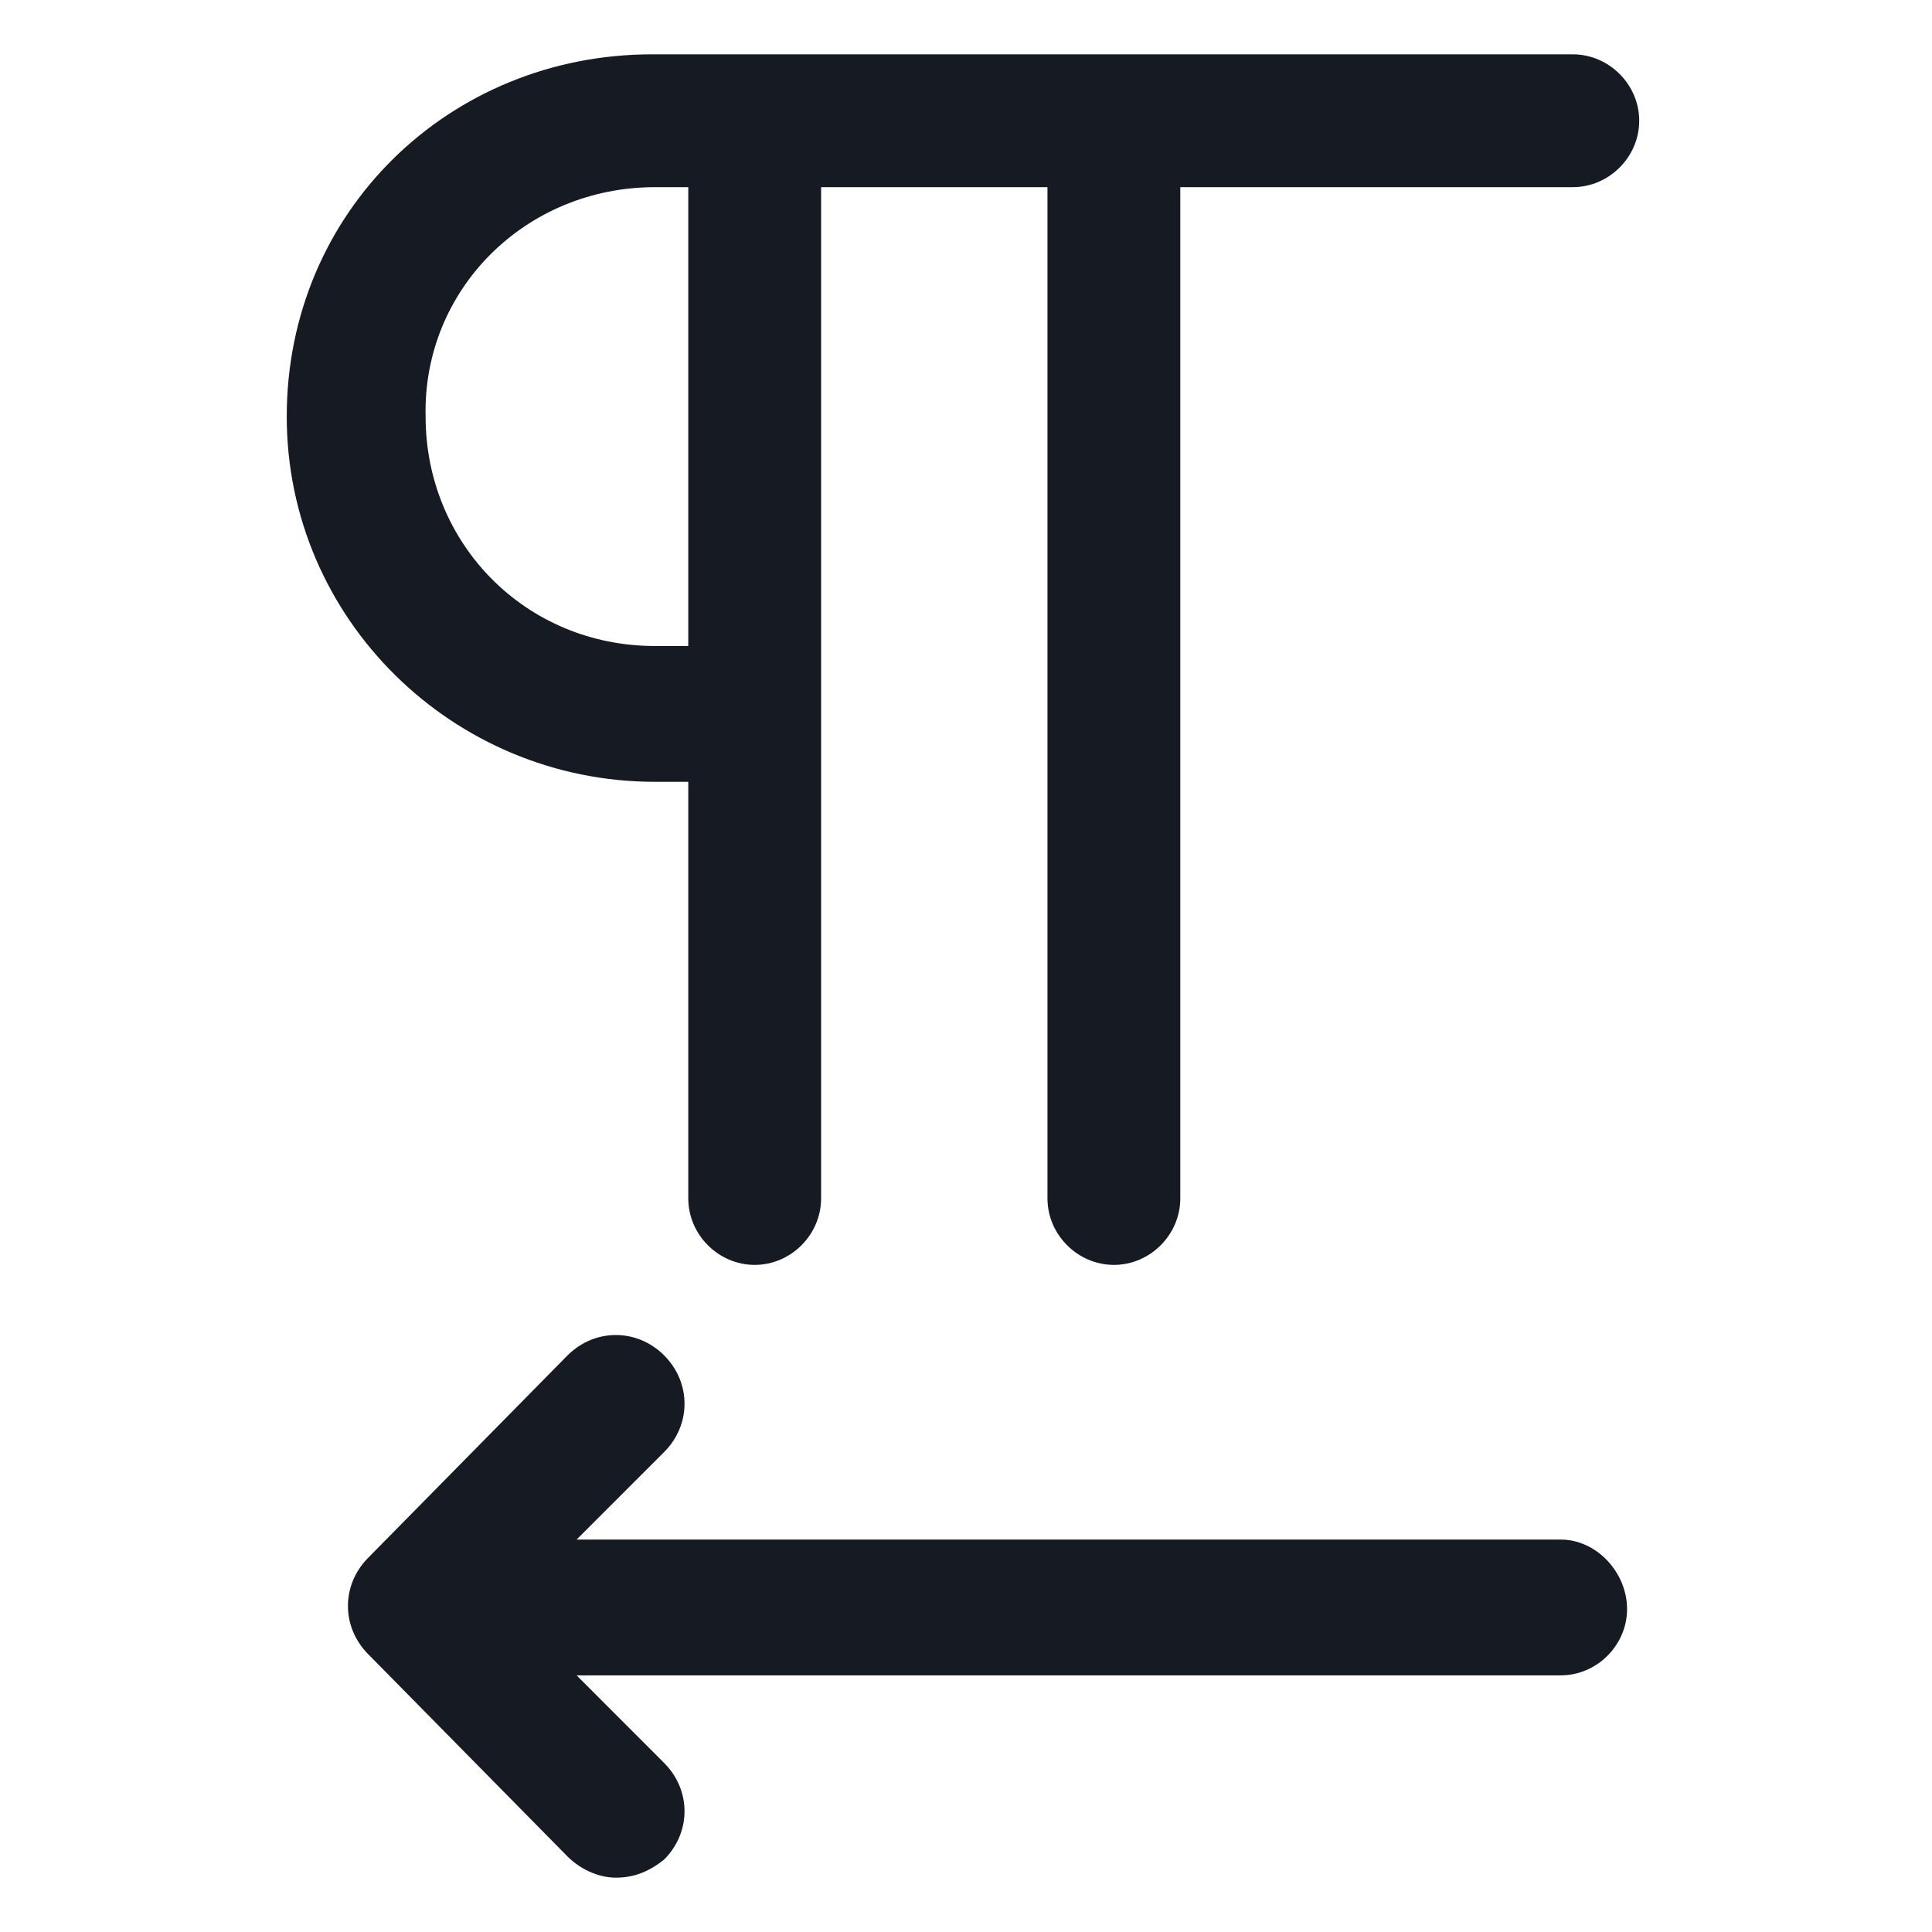 <svg width="24" height="24" viewBox="0 0 24 24" fill="none" xmlns="http://www.w3.org/2000/svg">
<path d="M8.137 9.712C8.287 9.712 8.438 9.712 8.55 9.712V14.887C8.55 15.338 8.925 15.713 9.375 15.713C9.825 15.713 10.2 15.338 10.2 14.887V2.325H13.012V14.887C13.012 15.338 13.387 15.713 13.838 15.713C14.287 15.713 14.662 15.338 14.662 14.887V2.325H19.538C19.988 2.325 20.363 1.95 20.363 1.5C20.363 1.05 19.988 0.675 19.538 0.675H8.137C8.137 0.675 8.137 0.675 8.1 0.675C5.588 0.675 3.562 2.625 3.562 5.175C3.562 7.687 5.625 9.712 8.137 9.712ZM8.137 2.325C8.213 2.325 8.363 2.325 8.55 2.325V8.025C8.438 8.025 8.287 8.025 8.137 8.025C6.525 8.025 5.287 6.75 5.287 5.175C5.25 3.6 6.525 2.325 8.137 2.325Z" fill="#161A23"/>
<path d="M19.387 19.125H7.163L8.25 18.038C8.588 17.7 8.588 17.175 8.25 16.837C7.913 16.5 7.388 16.5 7.05 16.837L4.575 19.35C4.238 19.688 4.238 20.212 4.575 20.55L7.05 23.062C7.2 23.212 7.425 23.325 7.65 23.325C7.875 23.325 8.063 23.25 8.25 23.1C8.588 22.762 8.588 22.238 8.25 21.9L7.163 20.812H19.387C19.837 20.812 20.212 20.438 20.212 19.988C20.212 19.538 19.837 19.125 19.387 19.125Z" fill="#161A23"/>
</svg>
